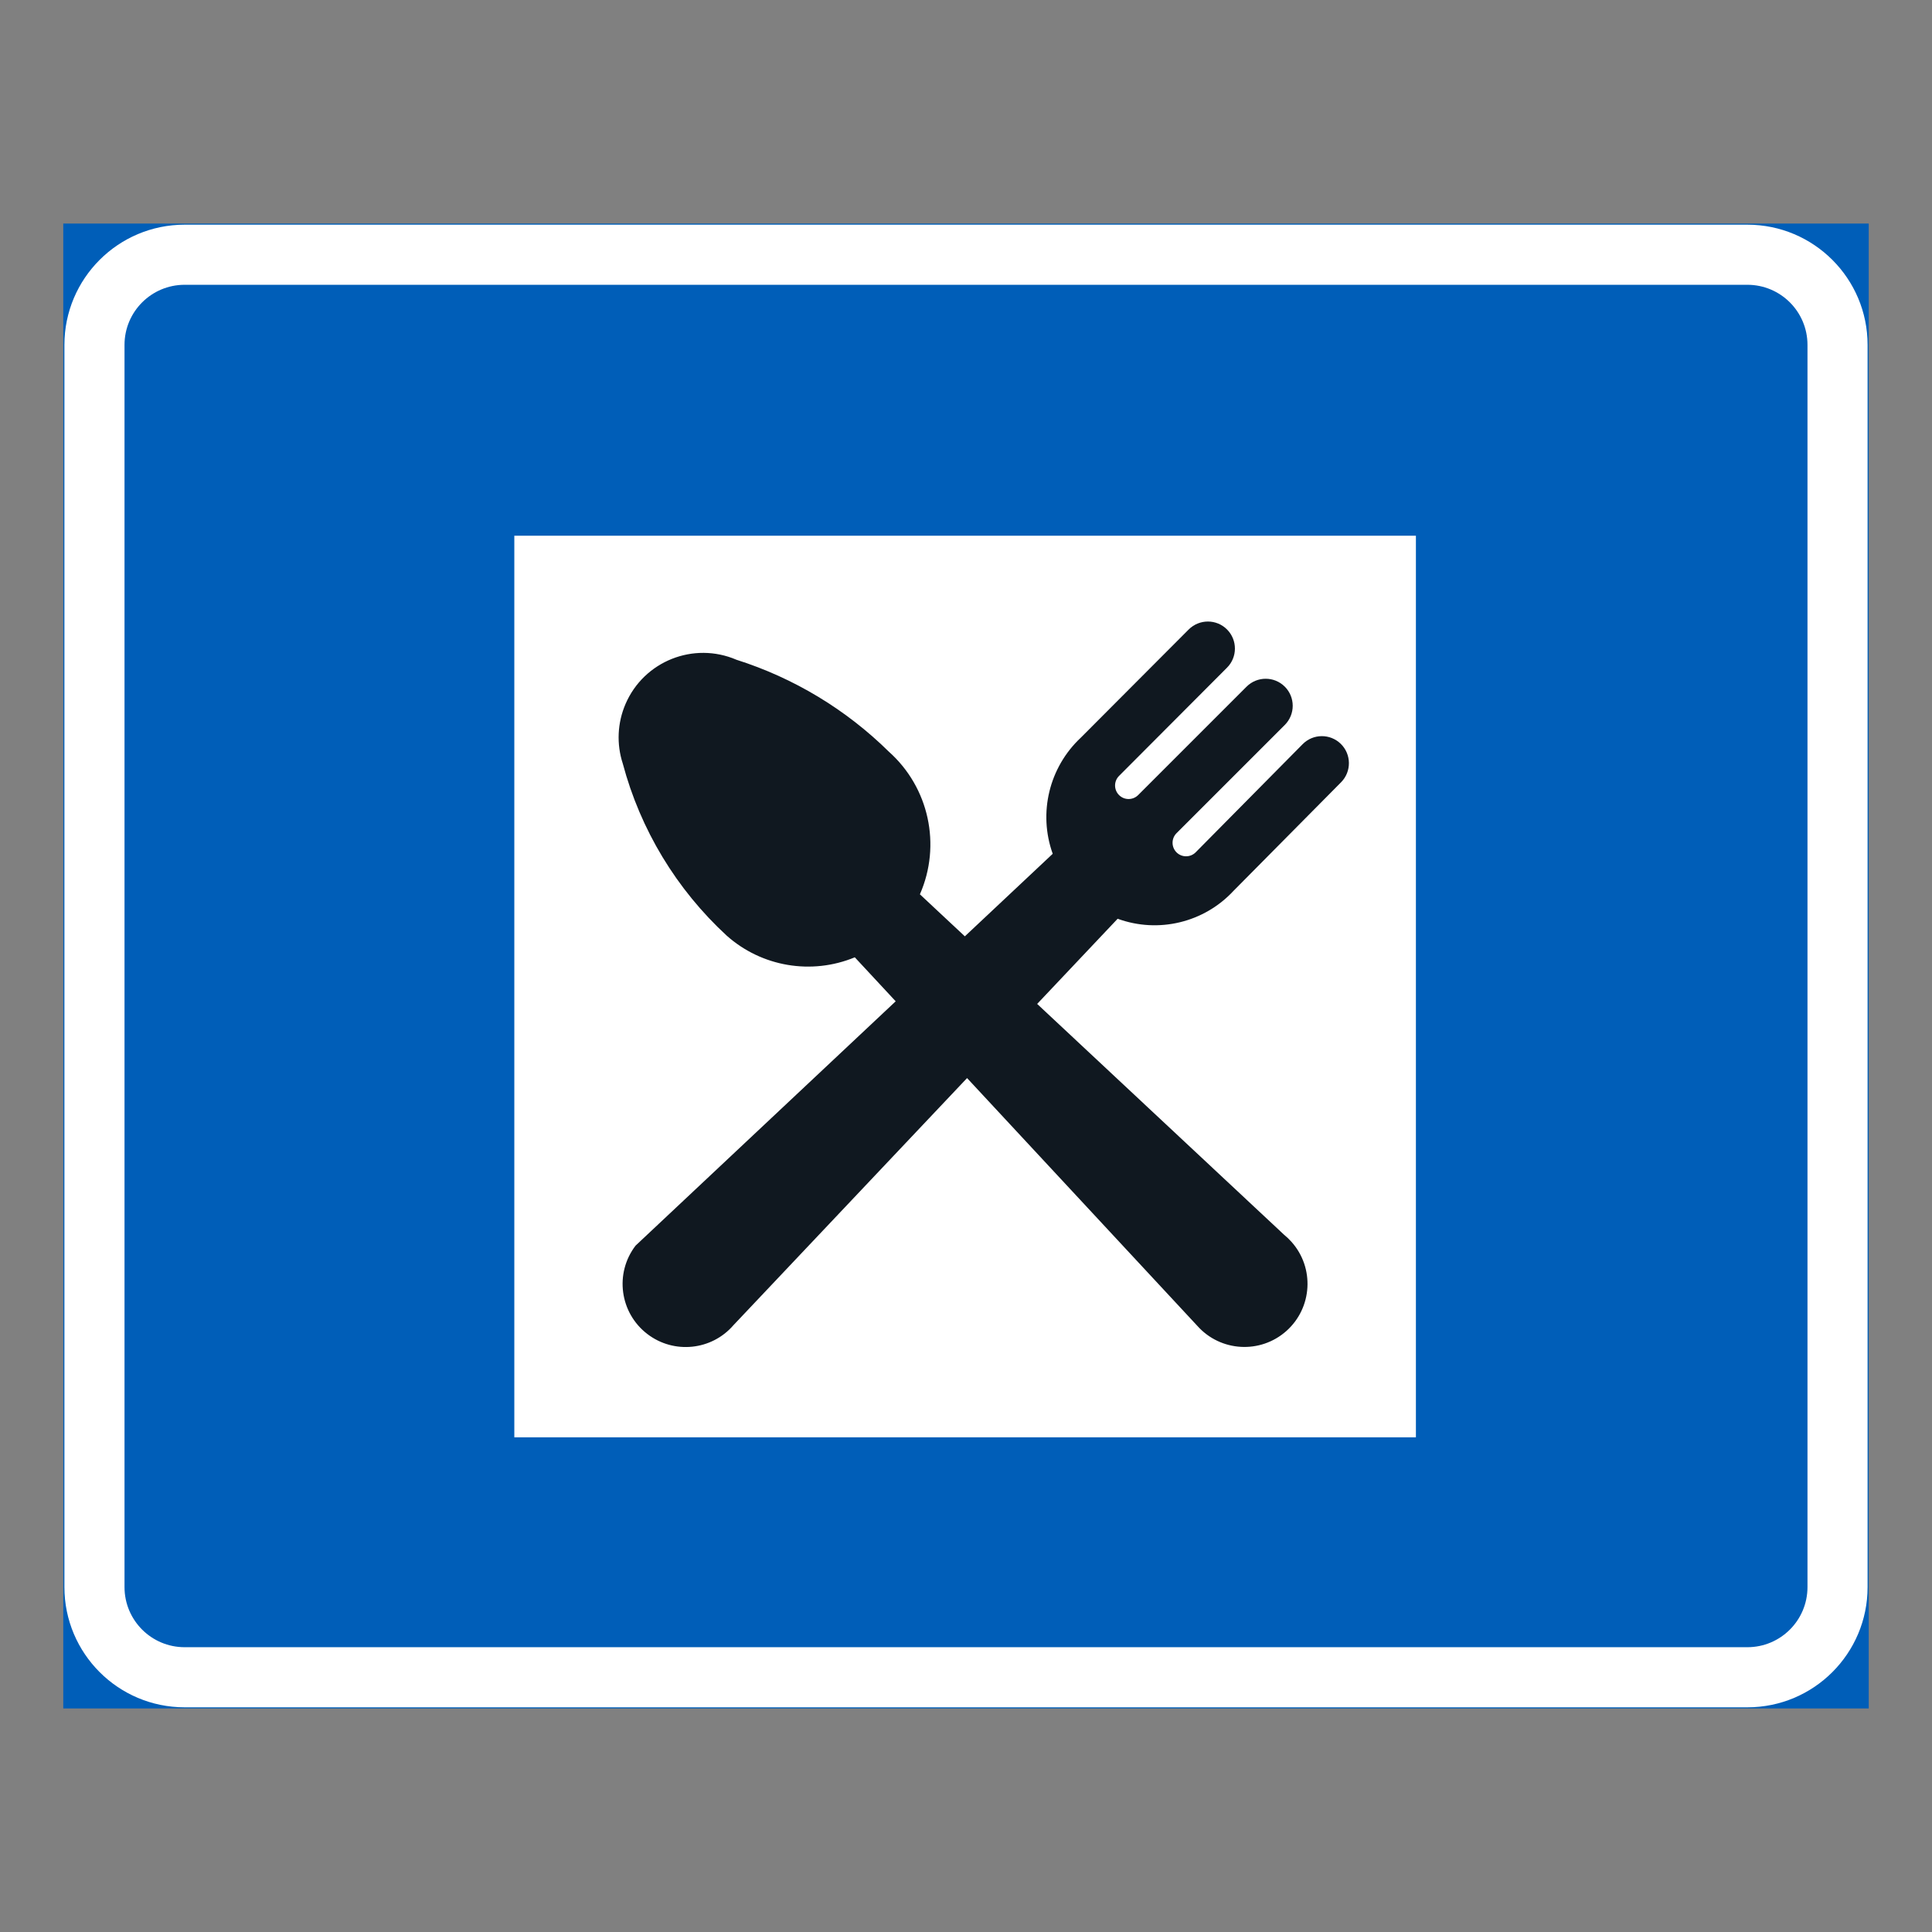 <?xml version="1.0" encoding="iso-8859-1"?>
<!-- Generator: Adobe Illustrator 16.0.0, SVG Export Plug-In . SVG Version: 6.00 Build 0)  -->
<!DOCTYPE svg PUBLIC "-//W3C//DTD SVG 1.1//EN" "http://www.w3.org/Graphics/SVG/1.1/DTD/svg11.dtd">
<svg version="1.1" id="Layer_1" xmlns="http://www.w3.org/2000/svg" xmlns:xlink="http://www.w3.org/1999/xlink" x="0px" y="0px"
	 width="425.197px" height="425.196px" viewBox="0 0 425.197 425.196" style="enable-background:new 0 0 425.197 425.196;"
	 xml:space="preserve">
<rect x="0" y="0" width="425.197" height="425.196" fill="#808080" stroke="none"/>
<g id="LWPOLYLINE_74_">
	
		<rect x="14.175" y="49.449" style="fill:#005EB8;stroke:#005EB8;stroke-width:0.5;stroke-miterlimit:10;" width="396.846" height="326.298"/>
</g>
<g id="LWPOLYLINE_72_">
	<path style="fill:#FFFFFF;" d="M40.632,49.449h343.933c14.609,0,26.456,11.845,26.456,26.457v273.387
		c0,14.609-11.847,26.455-26.456,26.455H40.632c-14.609,0-26.457-11.846-26.457-26.455V75.905
		C14.175,61.293,26.023,49.449,40.632,49.449z"/>
</g>
<g id="LWPOLYLINE_73_">
	<path style="fill:#005EB8;" d="M40.632,62.677h343.933c7.305,0,13.228,5.923,13.228,13.228v273.387
		c0,7.305-5.923,13.227-13.228,13.227H40.632c-7.305,0-13.229-5.922-13.229-13.227V75.905
		C27.404,68.601,33.328,62.677,40.632,62.677z"/>
</g>
<g id="LWPOLYLINE_65_">
	<rect x="113.192" y="117.902" style="fill:#FFFFFF;" width="198.423" height="198.425"/>
</g>
<g id="LWPOLYLINE_66_">
	<path style="fill:#101820;" d="M139.873,274.144l57.251-53.776l-8.998-9.681c-9.531,3.941-20.483,2.09-28.188-4.766
		c-11.068-10.198-19.005-23.334-22.877-37.875c-1.4-4.297-1.187-8.958,0.604-13.109c4.056-9.433,14.988-13.79,24.424-9.734
		c12.615,4.005,24.102,10.933,33.527,20.222c8.841,7.881,11.594,20.557,6.838,31.397l9.892,9.246l19.337-18.163
		c-3.22-8.99-0.788-19.03,6.186-25.559l23.743-23.811c2.354-2.336,6.128-2.324,8.442,0.008c2.314,2.332,2.305,6.101-0.029,8.418
		l-23.752,23.813c-1.158,1.162-1.158,3.047,0.01,4.209c1.157,1.16,3.044,1.158,4.211-0.007c0-0.002,23.85-23.85,23.85-23.85
		c2.325-2.322,6.089-2.325,8.414-0.005c2.324,2.322,2.324,6.091,0.01,8.418l-23.84,23.835c-1.158,1.163-1.158,3.047,0,4.212
		c1.147,1.145,2.995,1.162,4.172,0.039l23.588-23.845c2.295-2.325,6.04-2.359,8.384-0.08c2.354,2.293,2.402,6.062,0.117,8.418
		l-23.694,23.922c-6.487,7.003-16.545,9.433-25.522,6.161l-17.712,18.744l54.371,50.828c0.574,0.467,1.109,0.982,1.605,1.537
		c5.106,5.725,4.601,14.502-1.119,19.609c-5.729,5.102-14.502,4.6-19.608-1.123l-50.676-54.531l-51.405,54.375
		c-4.795,5.564-13.102,6.424-18.938,1.969C136.39,288.956,135.213,280.241,139.873,274.144z"/>
</g>
</svg>
